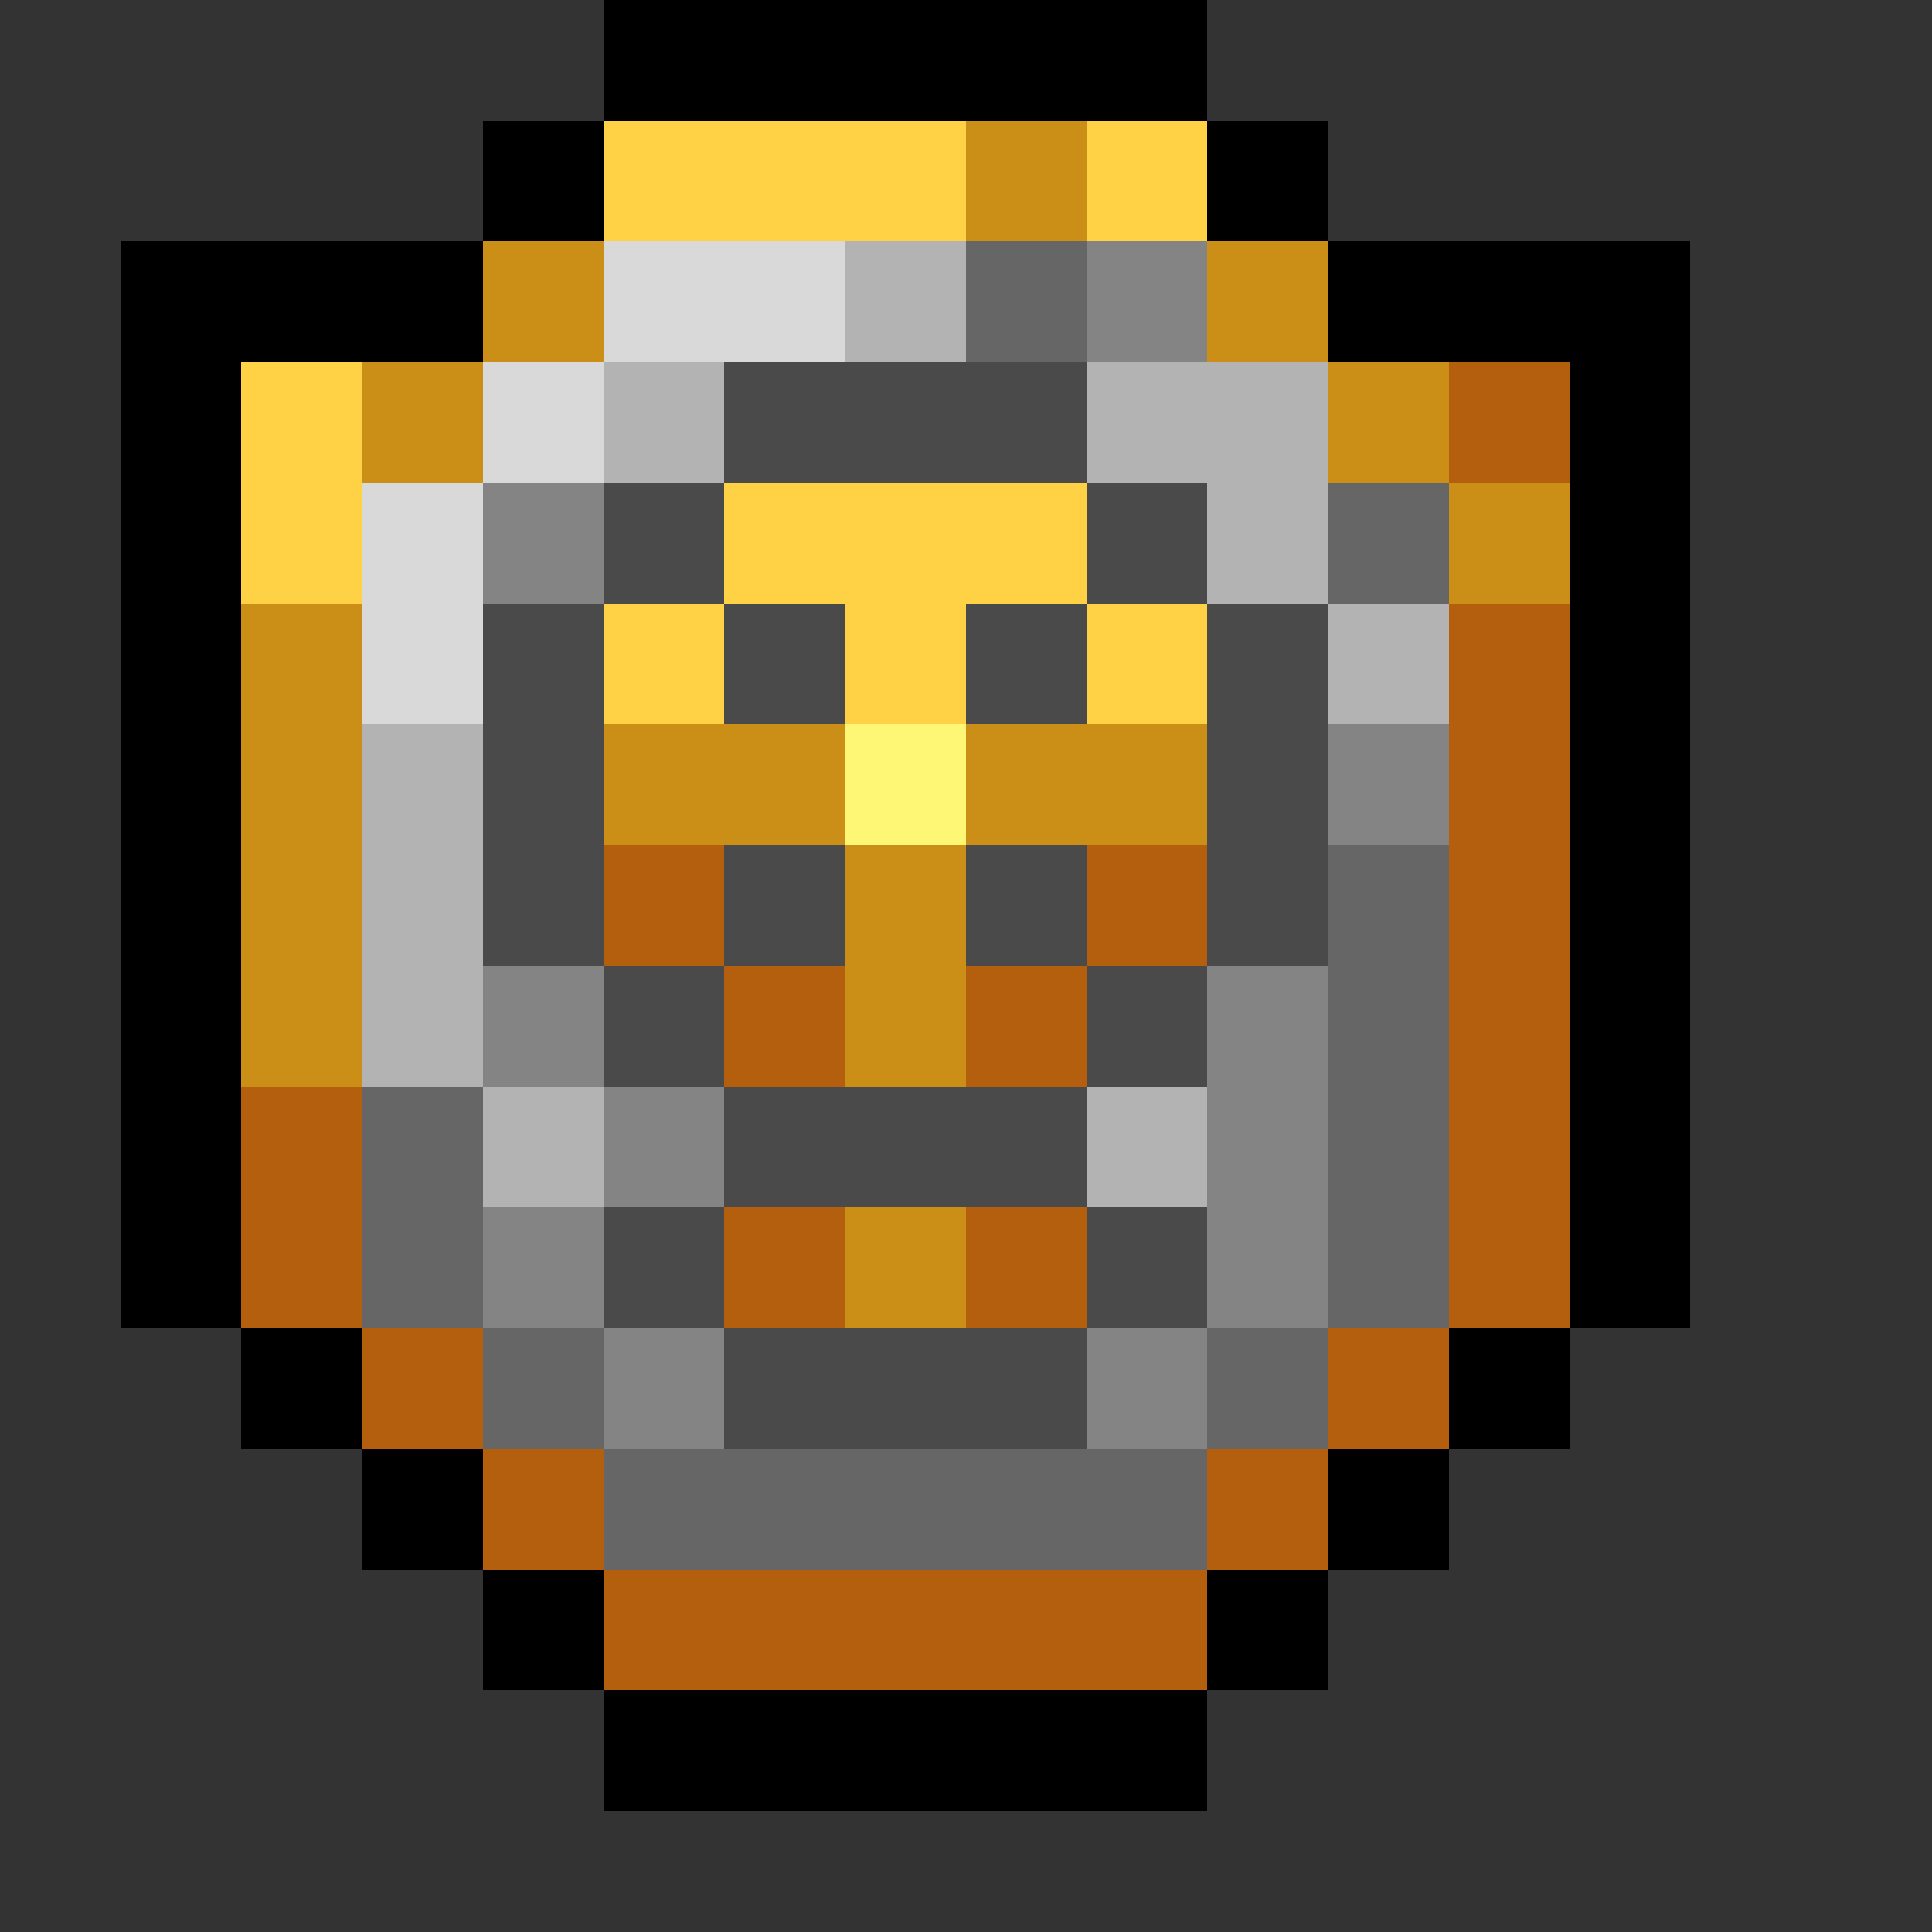 <svg xmlns="http://www.w3.org/2000/svg" viewBox="0 -0.5 16 16" shape-rendering="crispEdges">
<rect x="0" y="-0.5" width="16" height="16" fill="#333333" stroke="none"/>
<path stroke="#000000" d="M5 0h5M4 1h1M10 1h1M1 2h3M11 2h3M1 3h1M13 3h1M1 4h1M13 4h1M1 5h1M13 5h1M1 6h1M13 6h1M1 7h1M13 7h1M1 8h1M13 8h1M1 9h1M13 9h1M1 10h1M13 10h1M2 11h1M12 11h1M3 12h1M11 12h1M4 13h1M10 13h1M5 14h5" />
<path stroke="#ffd145" d="M5 1h3M9 1h1M2 3h1M2 4h1M6 4h3M5 5h1M7 5h1M9 5h1" />
<path stroke="#cb8f18" d="M8 1h1M4 2h1M10 2h1M3 3h1M11 3h1M12 4h1M2 5h1M2 6h1M5 6h2M8 6h2M2 7h1M7 7h1M2 8h1M7 8h1M7 10h1" />
<path stroke="#d9d9d9" d="M5 2h2M4 3h1M3 4h1M3 5h1" />
<path stroke="#b3b3b3" d="M7 2h1M5 3h1M9 3h2M10 4h1M11 5h1M3 6h1M3 7h1M3 8h1M4 9h1M9 9h1" />
<path stroke="#666666" d="M8 2h1M11 4h1M11 7h1M11 8h1M3 9h1M11 9h1M3 10h1M11 10h1M4 11h1M10 11h1M5 12h5" />
<path stroke="#848484" d="M9 2h1M4 4h1M11 6h1M4 8h1M10 8h1M5 9h1M10 9h1M4 10h1M10 10h1M5 11h1M9 11h1" />
<path stroke="#4a4a4a" d="M6 3h3M5 4h1M9 4h1M4 5h1M6 5h1M8 5h1M10 5h1M4 6h1M10 6h1M4 7h1M6 7h1M8 7h1M10 7h1M5 8h1M9 8h1M6 9h3M5 10h1M9 10h1M6 11h3" />
<path stroke="#b35f0e" d="M12 3h1M12 5h1M12 6h1M5 7h1M9 7h1M12 7h1M6 8h1M8 8h1M12 8h1M2 9h1M12 9h1M2 10h1M6 10h1M8 10h1M12 10h1M3 11h1M11 11h1M4 12h1M10 12h1M5 13h5" />
<path stroke="#fef776" d="M7 6h1" />
</svg>